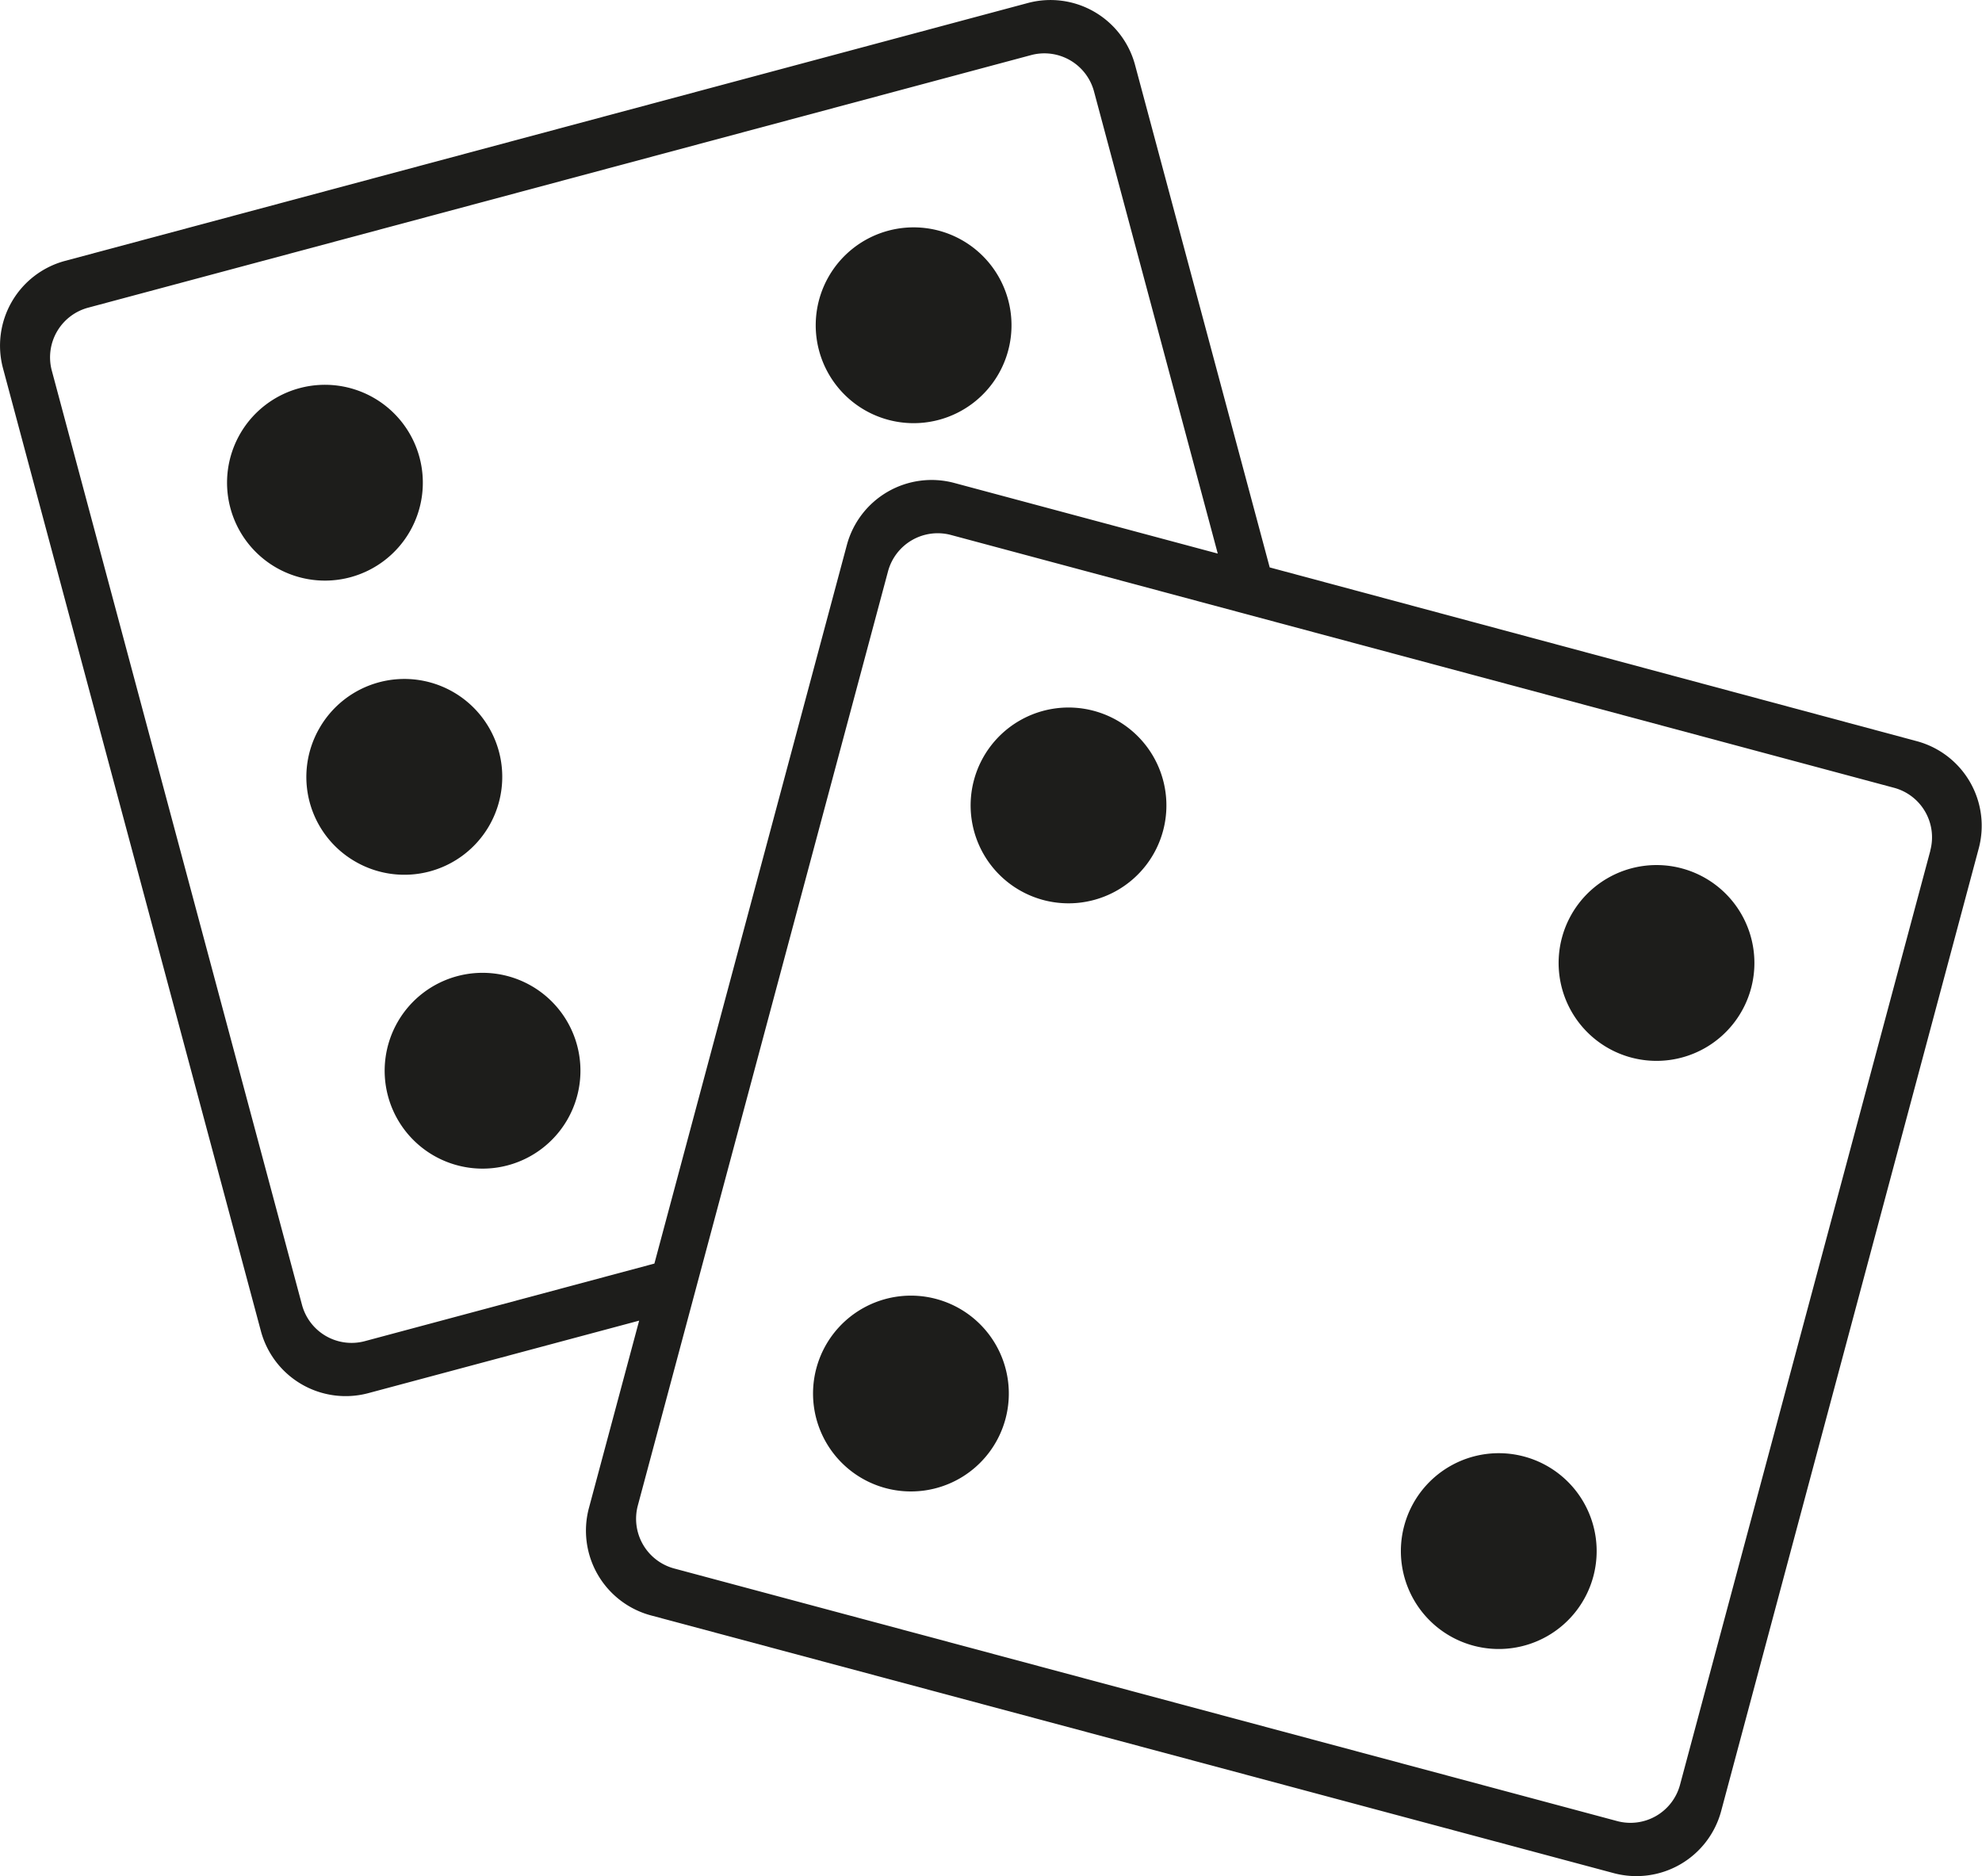 <svg xmlns="http://www.w3.org/2000/svg" viewBox="0 0 283.46 268.29"><defs><style>.cls-1{fill:#1d1d1b;}</style></defs><title>White dice</title><g id="White_dice" data-name="White dice"><path class="cls-1" d="M127,33a14,14,0,1,1-9.87,17.1A14,14,0,0,1,127,33Z"/><path class="cls-1" d="M72.66,166.63a14,14,0,1,1,9.89-17.09A14,14,0,0,1,72.66,166.63Z"/><path class="cls-1" d="M45.69,104.12a14,14,0,1,1,5.1,19.07A13.95,13.95,0,0,1,45.69,104.12Z"/><path class="cls-1" d="M50.13,82.54A14,14,0,1,1,60,65.42,14,14,0,0,1,50.13,82.54Z"/><path class="cls-1" d="M274.18,106,181.59,81.14h0L162.33,9.28A12.52,12.52,0,0,0,147,.43L9.29,37.31A12.55,12.55,0,0,0,.43,52.67l36.89,137.7a12.55,12.55,0,0,0,15.35,8.85l38.74-10.37h0l-7.18,26.78A12.55,12.55,0,0,0,93.09,231L230.8,267.86A12.55,12.55,0,0,0,246.15,259L283,121.3A12.53,12.53,0,0,0,274.18,106ZM93.59,180.69l-41.4,11.09a7.34,7.34,0,0,1-9-5.19L7.41,53a7.35,7.35,0,0,1,5.19-9L147.46,7.88a7.35,7.35,0,0,1,9,5.19l17.7,66.09h0l-37.69-10.1a12.55,12.55,0,0,0-15.35,8.86L93.59,180.69Zm182.47-59L240.27,255.23a7.34,7.34,0,0,1-9,5.18L96.41,224.29a7.36,7.36,0,0,1-5.19-9L127,81.71a7.36,7.36,0,0,1,9-5.21l134.87,36.15A7.33,7.33,0,0,1,276.06,121.64Z"/><path class="cls-1" d="M133.93,185.76a14,14,0,1,0,9.88,17.11A14,14,0,0,0,133.93,185.76Z"/><path class="cls-1" d="M156.47,101.66a14,14,0,1,0,9.88,17.1A14,14,0,0,0,156.47,101.66Z"/><path class="cls-1" d="M218,208.29a14,14,0,1,0,9.88,17.11A14,14,0,0,0,218,208.29Z"/><path class="cls-1" d="M240.57,124.19a14,14,0,1,0,9.87,17.11A14,14,0,0,0,240.57,124.19Z"/></g></svg>